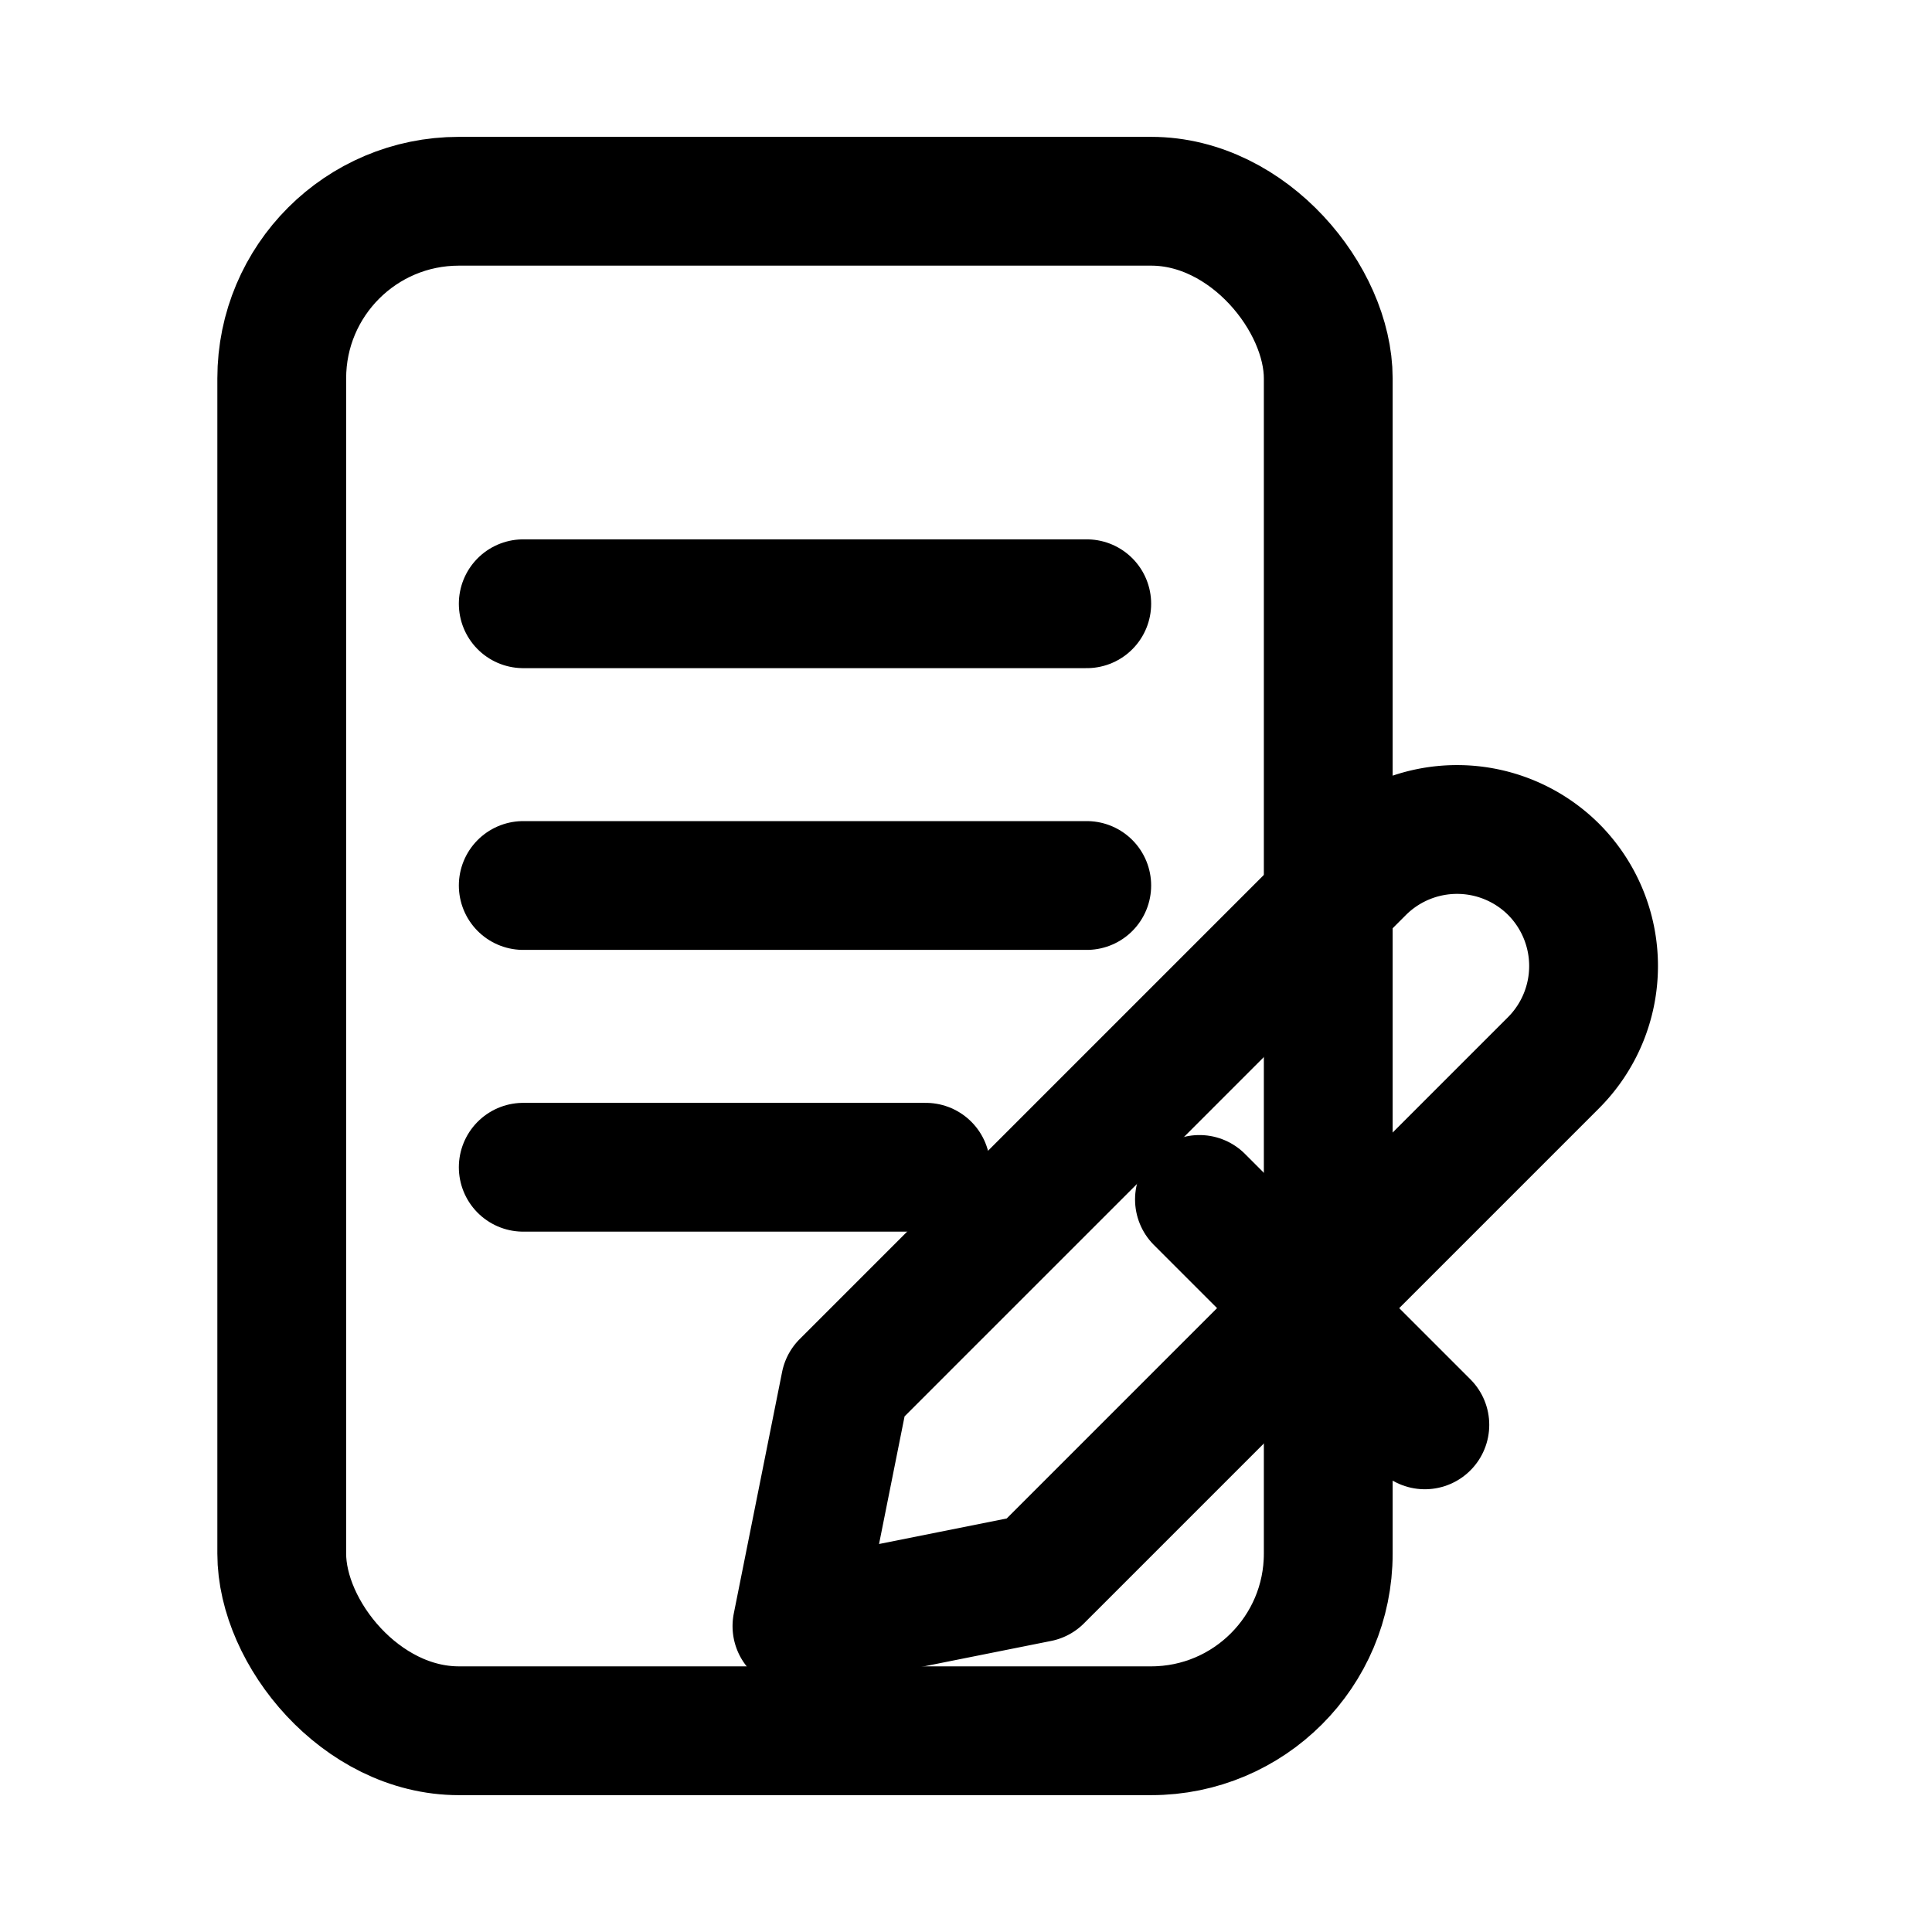 <svg xmlns="http://www.w3.org/2000/svg" viewBox="0 0 24 24" fill="none"
     stroke="currentColor" stroke-width="1.6" stroke-linecap="round" stroke-linejoin="round">
  <!-- “ hoja / formulario ” -->
  <rect x="3.5" y="2.5" width="13" height="19" rx="2.2" ry="2.2"/>
  <line x1="6.5" y1="7.5" x2="13.5" y2="7.5"/>
  <line x1="6.5" y1="11"  x2="13.5" y2="11"/>
  <line x1="6.5" y1="14.5" x2="11.5" y2="14.5"/>
  <!-- “diseño” (lápiz) -->
  <path d="M19.3 13.2l-6.4 6.4-3.0.6.6-3.0 6.4-6.4a1.7 1.7 0 0 1 2.4 0l0 0a1.7 1.7 0 0 1 0 2.4z"/>
  <line x1="14.9" y1="14.9" x2="17.7" y2="17.7"/>
</svg>
